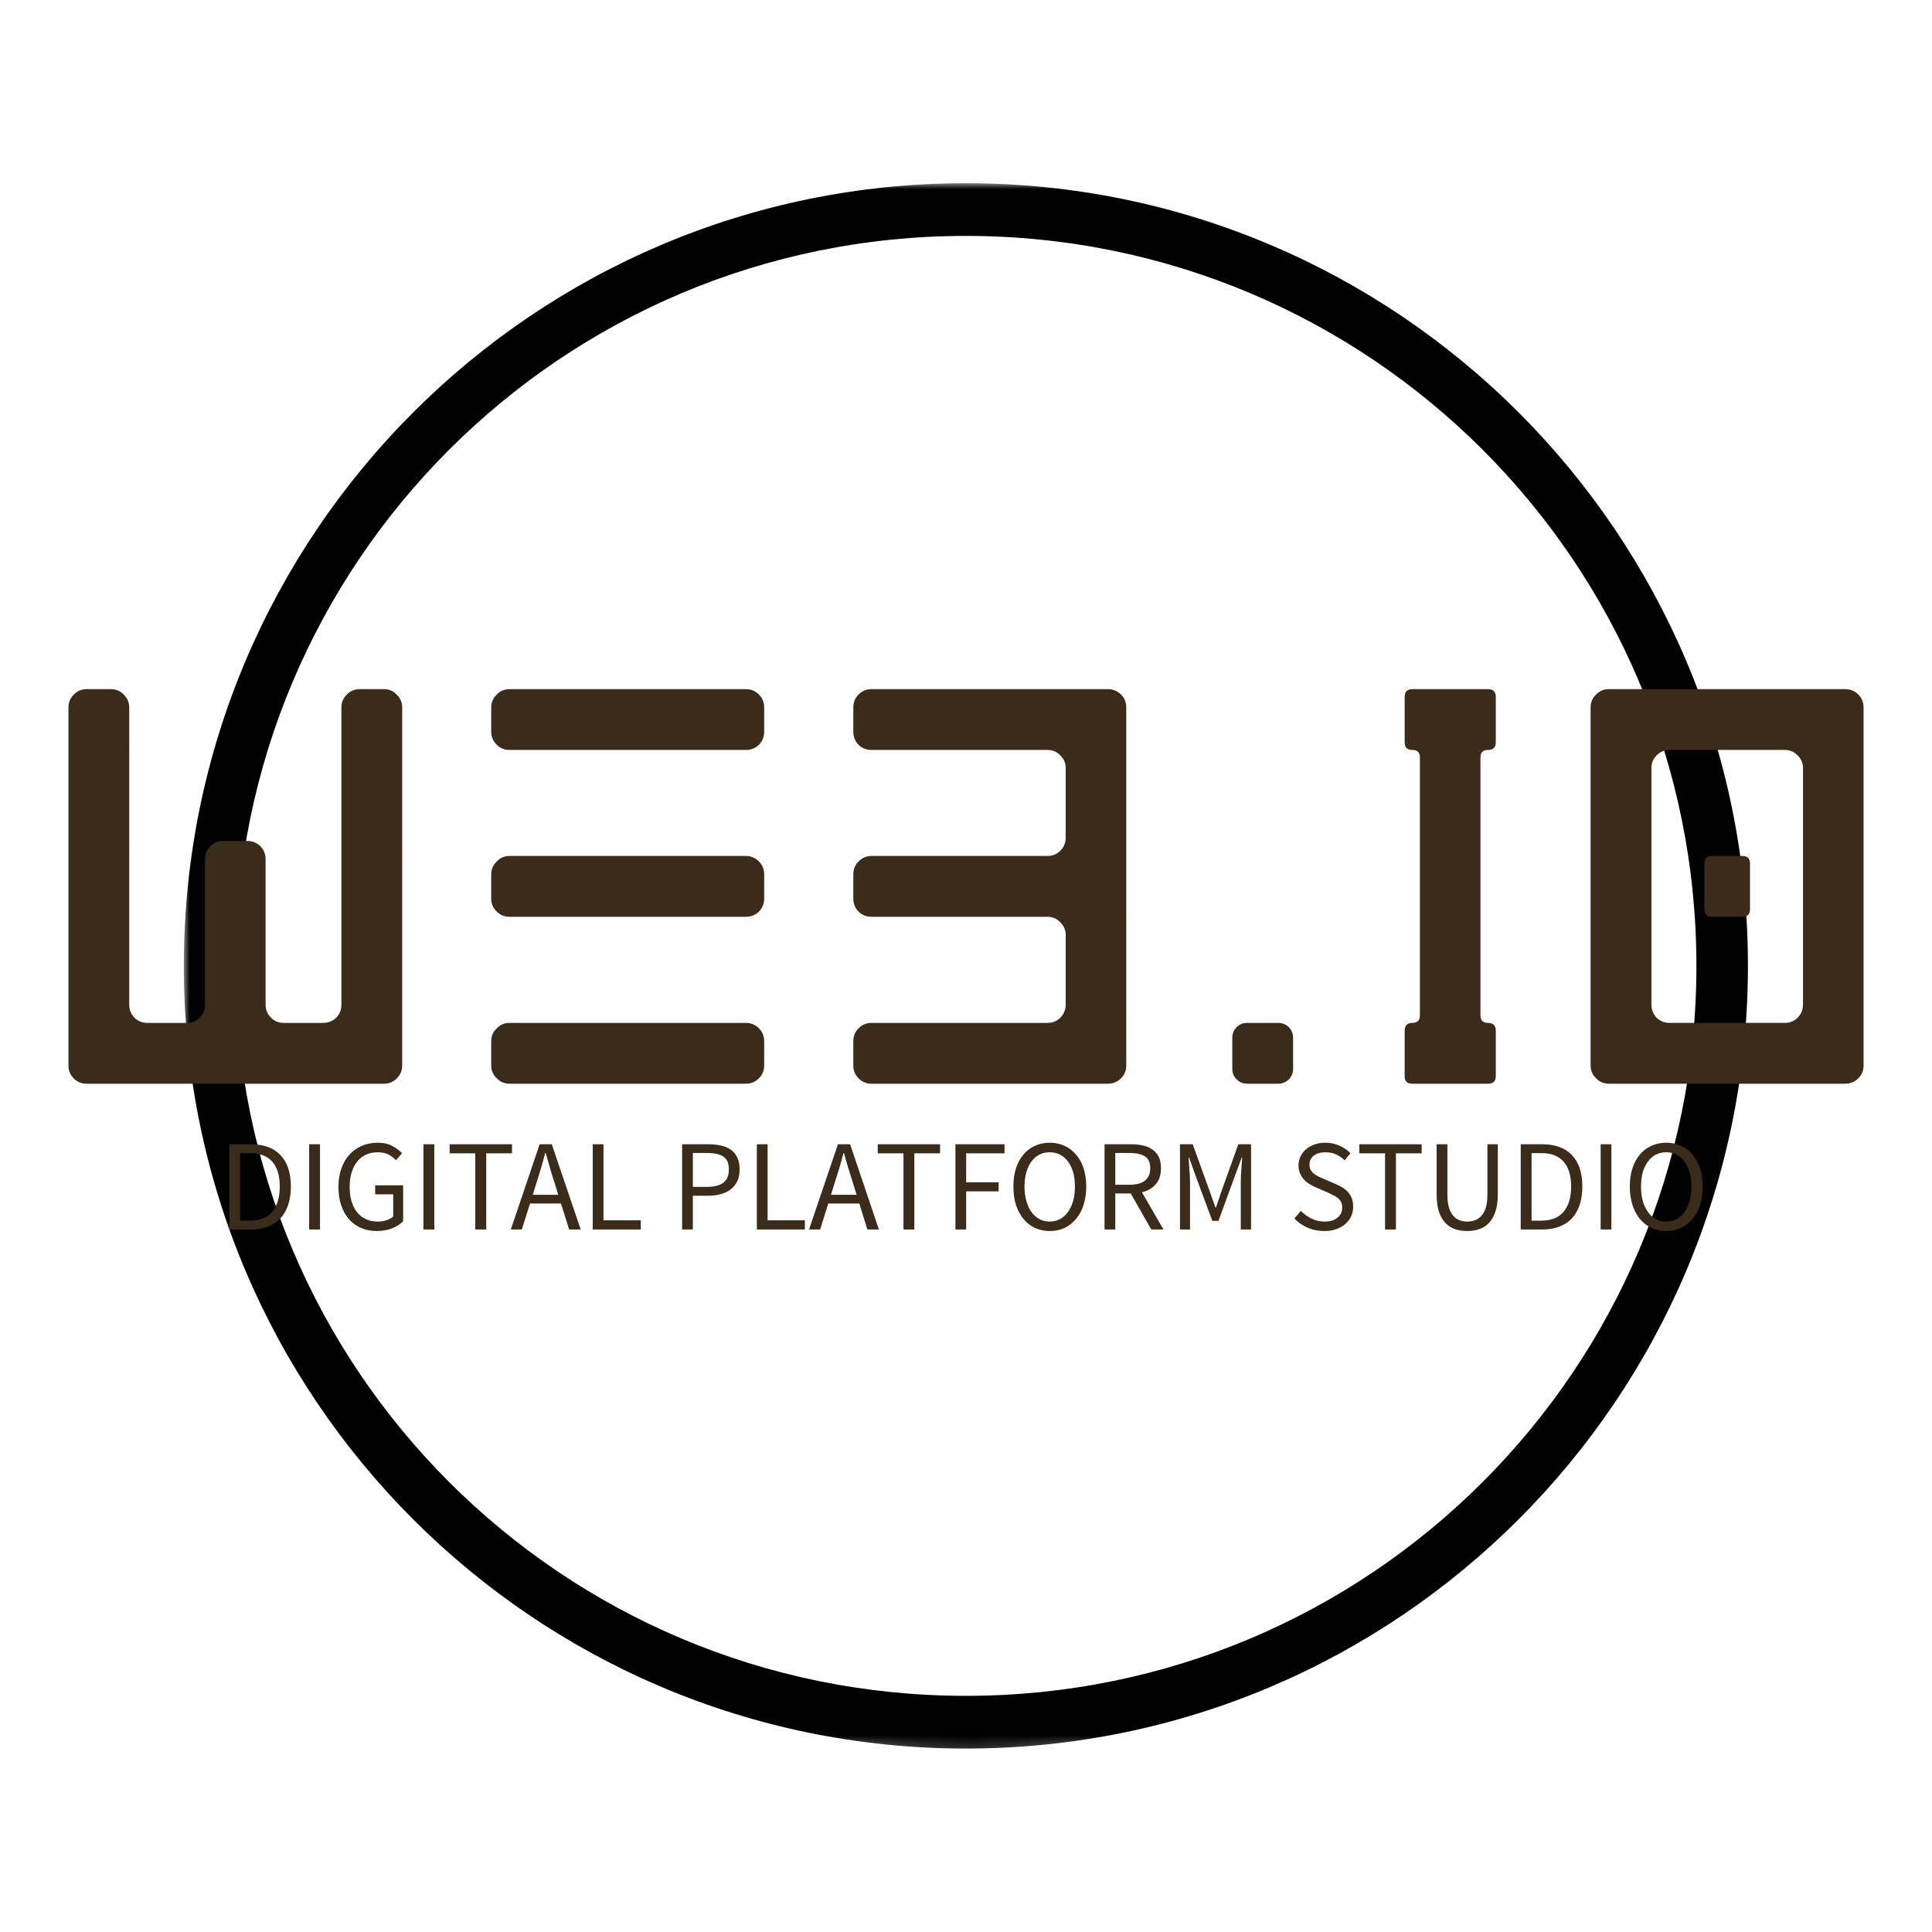 <svg viewBox="0 0 200 200" color-interpolation-filters="sRGB" style="margin:auto" xmlns="http://www.w3.org/2000/svg"><mask id="b"><g fill="#fff"><path stroke-width="2" class="image-rect" d="M0 0h132.5v132.606H0z"/><svg width="132.5" height="132.606" class="image-svg-svg primary" style="overflow:visible" filter="url(#a)"><svg xmlns="http://www.w3.org/2000/svg" viewBox="5.015 4.975 89.967 90.039"><path d="M49.999 4.975c-24.822 0-44.984 20.171-44.984 45.02 0 24.848 20.162 45.02 44.984 45.02 24.822 0 44.983-20.172 44.983-45.02 0-24.849-20.161-45.02-44.983-45.02zm0 3.032c23.227 0 42.02 18.787 42.02 41.988 0 23.2-18.793 41.987-42.02 41.987-23.227 0-42.02-18.787-42.02-41.987 0-23.2 18.793-41.988 42.02-41.988z" color="#000"/></svg></svg></g><path d="M-3.5-3.5h159.05v40.42H-3.5z" transform="translate(-9.775 42.854)"/><path transform="translate(3.855 81.274)" d="M-3.5-3.5h131.79v14.48H-3.5z"/><path d="M4.57 0h25.19q.64 0 1.07-.44.47-.46.47-1.1v-30.32q0-.66-.47-1.1-.43-.46-1.07-.46h-2.05q-.66 0-1.1.46-.46.44-.46 1.1v25.17q0 .64-.44 1.1-.47.44-1.1.44h-3.35q-.63 0-1.07-.44-.46-.46-.46-1.1v-12.33q0-.63-.44-1.1-.47-.44-1.1-.44h-2.05q-.64 0-1.1.44-.44.47-.44 1.1v12.33q0 .64-.46 1.1-.44.44-1.08.44H9.72q-.64 0-1.1-.44-.44-.46-.44-1.1v-25.17q0-.66-.47-1.1-.43-.46-1.09-.46H4.57q-.64 0-1.08.46-.46.44-.46 1.1v30.32q0 .64.46 1.1.44.44 1.08.44Zm55.85-5.15H40.38q-.63 0-1.07.46-.47.44-.47 1.1v2.05q0 .64.47 1.08.44.46 1.07.46h20.04q.64 0 1.1-.46.44-.44.44-1.08v-2.05q0-.66-.44-1.1-.46-.46-1.1-.46Zm0-14.14H40.38q-.63 0-1.07.47-.47.44-.47 1.1v2.05q0 .63.47 1.09.44.44 1.07.44h20.04q.64 0 1.1-.44.44-.46.44-1.09v-2.05q0-.66-.44-1.1-.46-.47-1.1-.47Zm0-14.13H40.38q-.63 0-1.07.46-.47.44-.47 1.1v2.05q0 .64.47 1.1.44.44 1.07.44h20.04q.64 0 1.1-.44.44-.46.44-1.1v-2.05q0-.66-.44-1.1-.46-.46-1.1-.46Zm30.67 0H71.04q-.63 0-1.09.46-.44.44-.44 1.1v2.05q0 .64.44 1.1.46.44 1.09.44h14.92q.64 0 1.08.46.46.44.46 1.08v5.9q0 .64-.46 1.1-.44.44-1.08.44H71.04q-.63 0-1.09.47-.44.44-.44 1.1v2.05q0 .63.44 1.09.46.44 1.09.44h14.92q.64 0 1.08.47.46.44.46 1.07v5.91q0 .64-.46 1.1-.44.44-1.08.44H71.04q-.63 0-1.09.46-.44.44-.44 1.1v2.05q0 .64.44 1.08.46.46 1.09.46h20.05q.63 0 1.1-.46.44-.44.44-1.08v-30.32q0-.66-.44-1.1-.47-.46-1.1-.46Zm14.4 28.27h-2.63q-.52 0-.88.36-.37.37-.37.91v2.63q0 .52.37.88.36.37.88.37h2.63q.54 0 .91-.37.36-.36.36-.88v-2.63q0-.54-.36-.91-.37-.36-.91-.36Zm18.44-23.76v-3.85q0-.66-.66-.66h-6.42q-.64 0-.64.66v3.85q0 .64.64.64.65 0 .65.63v21.85q0 .64-.65.64-.64 0-.64.66v3.86q0 .63.64.63h6.42q.66 0 .66-.63v-3.86q0-.66-.66-.66-.64 0-.64-.64v-21.85q0-.63.64-.63.66 0 .66-.64Zm21.53 14.14v-3.88q0-.64-.64-.64h-2.61q-.61 0-.61.64v3.88q0 .63.61.63h2.61q.64 0 .64-.63Zm2.95 9.62h-9.76q-.64 0-1.1-.44-.44-.46-.44-1.1v-20.04q0-.64.44-1.08.46-.46 1.1-.46h9.76q.64 0 1.08.46.46.44.46 1.08v20.04q0 .64-.46 1.1-.44.44-1.08.44Zm5.13-28.27H133.5q-.64 0-1.08.46-.46.44-.46 1.1v30.32q0 .64.46 1.08.44.46 1.08.46h20.04q.63 0 1.1-.46.44-.44.44-1.08v-30.32q0-.66-.44-1.1-.47-.46-1.1-.46Z" transform="translate(-12.805 76.274)" data-gra="path-name" class="tp-name"/><path d="M.99 0v-7.22h1.8q1.68 0 2.54.93.87.92.87 2.65 0 .86-.22 1.53-.22.68-.65 1.15-.42.47-1.05.71Q3.65 0 2.84 0H.99Zm.91-.75h.83q1.26 0 1.9-.76.63-.76.63-2.13 0-1.38-.63-2.1-.64-.73-1.9-.73H1.9v5.72ZM7.75 0v-7.22h.92V0h-.92Zm2.48-3.61q0-.87.25-1.56.24-.69.69-1.18.45-.48 1.05-.74.61-.26 1.33-.26.75 0 1.25.28t.82.61l-.52.59q-.27-.29-.63-.48t-.91-.19q-.55 0-.99.2-.44.2-.75.58-.3.38-.47.92-.17.54-.17 1.21 0 .68.16 1.23.15.54.46.93.3.38.75.59.44.21 1.02.21.39 0 .74-.12.34-.11.56-.31v-1.88h-1.53v-.76h2.37V-.7q-.35.36-.93.6-.58.23-1.31.23-.71 0-1.3-.25-.6-.25-1.03-.73-.43-.48-.67-1.18-.24-.7-.24-1.58ZM17.43 0v-7.22h.92V0h-.92Zm4.39 0v-6.45h-2.17v-.77h5.28v.77h-2.18V0h-.93Zm4.87-2.94h2.16l-.34-1.1q-.2-.6-.37-1.2-.18-.6-.35-1.23h-.05q-.16.63-.34 1.23-.17.6-.37 1.2l-.34 1.1ZM29.77 0l-.69-2.2h-2.62l-.7 2.2h-.93l2.44-7.22h1.03L30.75 0h-.98Zm2 0v-7.22h.91v6.44h3.16V0h-4.07Zm7.57 0v-7.22h2.21q.59 0 1.09.11.49.11.84.36.34.25.54.66.19.4.19 1 0 .57-.19.99-.2.42-.55.69-.35.28-.84.41-.49.14-1.08.14h-1.3V0h-.91Zm.91-3.61h1.19q.94 0 1.4-.36.46-.35.46-1.12 0-.78-.47-1.09-.46-.3-1.39-.3h-1.19v2.87ZM45.67 0v-7.22h.91v6.44h3.16V0h-4.07Zm6.28-2.94h2.17l-.34-1.1q-.2-.6-.38-1.2l-.35-1.23h-.04q-.17.63-.34 1.23-.18.6-.38 1.2l-.34 1.1ZM55.03 0l-.68-2.2h-2.63L51.03 0h-.94l2.45-7.22h1.03L56.01 0h-.98Zm3.06 0v-6.45h-2.18v-.77h5.28v.77h-2.18V0h-.92Zm4.4 0v-7.22h4.16v.77H63.4V-4h2.75v.77H63.4V0h-.91Zm7.99.13q-.68 0-1.25-.26-.57-.27-.97-.76-.41-.49-.64-1.18-.22-.7-.22-1.57 0-.87.22-1.56.23-.68.64-1.16.4-.48.97-.73.57-.26 1.25-.26t1.25.26q.56.26.97.74.42.48.64 1.16.23.69.23 1.55 0 .87-.23 1.57-.22.69-.64 1.18-.41.49-.97.76-.57.26-1.25.26Zm0-.8q.48 0 .87-.21t.67-.6q.28-.39.44-.93.15-.55.15-1.23 0-.67-.15-1.21-.16-.54-.44-.91-.28-.38-.67-.58-.39-.2-.87-.2-.49 0-.88.2t-.67.58q-.28.37-.43.91-.16.54-.16 1.21 0 .68.16 1.23.15.54.43.93t.67.6q.39.21.88.21Zm5.55-5.81v2.69h1.21q.85 0 1.3-.35.45-.35.45-1.05 0-.72-.45-1-.45-.29-1.3-.29h-1.21ZM80.11 0h-1.03l-1.74-3.05h-1.31V0h-.91v-7.22h2.25q.55 0 1.02.11.47.1.8.35.34.24.53.62.18.39.18.95 0 .85-.44 1.35-.44.51-1.17.69L80.11 0Zm1.4 0v-7.22h1.08l1.4 3.88.52 1.47h.05l.5-1.47 1.39-3.88h1.08V0h-.87v-3.97q0-.49.04-1.07.04-.58.08-1.06h-.04l-.59 1.6-1.38 3.77h-.52l-1.4-3.77-.57-1.6h-.04q.03.48.07 1.06.05.58.05 1.07V0h-.85Zm9.69-.93.55-.64q.39.4.91.65t1.08.25q.72 0 1.11-.33.4-.32.4-.85 0-.27-.09-.47-.1-.19-.26-.33-.16-.13-.38-.24-.22-.11-.47-.23l-1.03-.45q-.26-.11-.52-.27-.27-.15-.47-.37-.21-.22-.34-.53-.14-.3-.14-.69 0-.41.17-.76.17-.35.48-.61.3-.26.71-.4.41-.15.91-.15.65 0 1.2.25.55.25.93.64l-.49.6q-.33-.32-.73-.5-.4-.18-.91-.18-.61 0-.97.28-.37.28-.37.77 0 .27.1.45.11.18.28.32.18.13.39.24.21.1.43.19l1.02.44q.31.13.58.3.28.17.48.4.19.22.31.53.11.3.11.7 0 .42-.17.8-.17.37-.49.65-.32.28-.77.44-.45.16-1.02.16-.76 0-1.41-.28-.65-.29-1.12-.78Zm7.68.93v-6.45H96.7v-.77h5.28v.77H99.8V0h-.92Zm4.37-2.98v-4.24h.91v4.26q0 .65.13 1.09.13.44.36.7.22.27.53.38.31.12.66.12.36 0 .67-.12.31-.11.54-.38.23-.26.37-.7.13-.44.13-1.09v-4.26h.88v4.24q0 .87-.2 1.46-.2.6-.55.96-.34.37-.82.53-.47.16-1.02.16t-1.03-.16q-.47-.16-.82-.53-.35-.36-.55-.96-.19-.59-.19-1.46ZM110.37 0v-7.22h1.81q1.67 0 2.54.93.87.92.87 2.65 0 .86-.22 1.53-.22.68-.65 1.15-.43.47-1.06.71-.62.25-1.44.25h-1.85Zm.92-.75h.82q1.27 0 1.9-.76.63-.76.63-2.13 0-1.38-.63-2.1-.63-.73-1.9-.73h-.82v5.72Zm5.85.75v-7.22h.91V0h-.91Zm5.55.13q-.68 0-1.24-.26-.57-.27-.98-.76-.41-.49-.63-1.18-.23-.7-.23-1.57 0-.87.23-1.56.22-.68.63-1.16.41-.48.98-.73.56-.26 1.24-.26.69 0 1.25.26.57.26.98.74.41.48.64 1.16.22.69.22 1.55 0 .87-.22 1.57-.23.69-.64 1.18-.41.49-.98.76-.56.26-1.25.26Zm0-.8q.49 0 .88-.21t.67-.6q.28-.39.43-.93.16-.55.16-1.23 0-.67-.16-1.21-.15-.54-.43-.91-.28-.38-.67-.58-.39-.2-.88-.2-.48 0-.87.2t-.67.58q-.28.37-.44.91-.15.54-.15 1.21 0 .68.15 1.23.16.54.44.93t.67.6q.39.21.87.21Z" transform="translate(2.865 88.622)" data-gra="path-slogan" class="tp-slogan" fill="#fff"/></mask><rect width="100%" height="100%" fill="none" class="background"/><g fill="#3a2b1a" class="iconmbgsvg"><g transform="translate(19.03 18.965) scale(1.222)" mask="url(#b)"><path class="image-rect" fill="none" d="M0 0h132.5v132.606H0z"/><svg filter="url(#c)" width="132.5" height="132.606" class="image-svg-svg primary" style="overflow:visible"><svg fill="#000" xmlns="http://www.w3.org/2000/svg" viewBox="5.015 4.975 89.967 90.039"><path d="M49.999 4.975c-24.822 0-44.984 20.171-44.984 45.02 0 24.848 20.162 45.02 44.984 45.02 24.822 0 44.983-20.172 44.983-45.02 0-24.849-20.161-45.02-44.983-45.02zm0 3.032c23.227 0 42.02 18.787 42.02 41.988 0 23.2-18.793 41.987-42.02 41.987-23.227 0-42.02-18.787-42.02-41.987 0-23.2 18.793-41.988 42.02-41.988z" color="#000"/></svg></svg><defs><filter id="c"><feColorMatrix values="0 0 0 0 0.227 0 0 0 0 0.168 0 0 0 0 0.102 0 0 0 1 0" class="icon-fecolormatrix"/></filter><filter id="a"><feColorMatrix values="0 0 0 0 0.996 0 0 0 0 0.996 0 0 0 0 0.996 0 0 0 1 0" class="icon-fecolormatrix"/></filter></defs></g><path d="M8.966 112.185h30.787q.782 0 1.307-.537.575-.562.575-1.345V73.247q0-.807-.575-1.345-.525-.562-1.307-.562h-2.506q-.806 0-1.344.562-.562.538-.562 1.345v30.762q0 .782-.538 1.344-.575.538-1.345.538h-4.094q-.77 0-1.308-.538-.562-.562-.562-1.344V88.94q0-.77-.538-1.344-.574-.538-1.344-.538h-2.505q-.783 0-1.345.538-.538.575-.538 1.345v15.07q0 .781-.562 1.343-.538.538-1.32.538H15.26q-.782 0-1.344-.538-.538-.562-.538-1.344V73.247q0-.807-.574-1.345-.526-.562-1.333-.562H8.966q-.782 0-1.32.562-.562.538-.562 1.345v37.056q0 .783.562 1.345.538.537 1.32.537Zm68.259-6.294H52.732q-.77 0-1.308.562-.574.538-.574 1.345v2.505q0 .783.574 1.32.538.562 1.308.562h24.493q.782 0 1.344-.562.538-.537.538-1.32v-2.505q0-.807-.538-1.345-.562-.562-1.344-.562Zm0-17.281H52.732q-.77 0-1.308.574-.574.538-.574 1.344v2.506q0 .77.574 1.332.538.538 1.308.538h24.493q.782 0 1.344-.538.538-.562.538-1.332v-2.506q0-.806-.538-1.344-.562-.574-1.344-.574Zm0-17.27H52.732q-.77 0-1.308.562-.574.538-.574 1.345v2.505q0 .782.574 1.345.538.537 1.308.537h24.493q.782 0 1.344-.537.538-.563.538-1.345v-2.505q0-.807-.538-1.345-.562-.562-1.344-.562Zm37.484 0H90.204q-.77 0-1.332.562-.538.538-.538 1.345v2.505q0 .782.538 1.345.562.537 1.332.537h18.235q.782 0 1.32.563.562.537.562 1.32v7.21q0 .783-.562 1.345-.538.538-1.32.538H90.204q-.77 0-1.332.574-.538.538-.538 1.344v2.506q0 .77.538 1.332.562.538 1.332.538h18.235q.782 0 1.32.574.562.538.562 1.308v7.223q0 .782-.562 1.344-.538.538-1.32.538H90.204q-.77 0-1.332.562-.538.538-.538 1.345v2.505q0 .783.538 1.32.562.562 1.332.562h24.505q.77 0 1.344-.562.538-.537.538-1.32V73.247q0-.807-.538-1.345-.574-.562-1.344-.562Zm17.6 34.551h-3.215q-.636 0-1.076.44-.452.452-.452 1.112v3.215q0 .635.452 1.075.44.452 1.076.452h3.214q.66 0 1.113-.452.44-.44.44-1.075v-3.215q0-.66-.44-1.112-.453-.44-1.113-.44Zm22.536-29.039v-4.705q0-.807-.806-.807h-7.847q-.782 0-.782.807v4.705q0 .782.782.782.795 0 .795.77v26.705q0 .782-.795.782-.782 0-.782.807v4.717q0 .77.782.77h7.847q.806 0 .806-.77v-4.717q0-.807-.806-.807-.782 0-.782-.782V78.404q0-.77.782-.77.806 0 .806-.782Zm26.314 17.282v-4.742q0-.782-.782-.782h-3.19q-.746 0-.746.782v4.742q0 .77.746.77h3.19q.782 0 .782-.77Zm3.605 11.757h-11.928q-.782 0-1.345-.538-.537-.562-.537-1.344V79.517q0-.783.537-1.32.563-.563 1.345-.563h11.928q.782 0 1.32.563.562.537.562 1.32v24.492q0 .782-.562 1.344-.538.538-1.32.538Zm6.27-34.55h-24.492q-.783 0-1.32.561-.563.538-.563 1.345v37.056q0 .783.563 1.32.537.562 1.32.562h24.492q.77 0 1.344-.562.538-.537.538-1.32V73.247q0-.807-.538-1.345-.574-.562-1.344-.562Z" data-gra="path-name" class="tp-name"/><path d="M23.742 127.277v-8.824h2.2q2.053 0 3.104 1.136 1.064 1.125 1.064 3.24 0 1.05-.27 1.87-.268.83-.794 1.405-.513.574-1.283.867-.77.306-1.76.306h-2.26Zm1.112-.917h1.015q1.54 0 2.322-.929.77-.928.77-2.603 0-1.686-.77-2.566-.782-.893-2.322-.893h-1.015v6.991Zm7.15.917v-8.824h1.124v8.824h-1.124Zm3.031-4.412q0-1.063.306-1.907.293-.843.843-1.442.55-.587 1.283-.904.746-.318 1.626-.318.916 0 1.527.342t1.003.746l-.636.72q-.33-.354-.77-.586t-1.112-.232q-.672 0-1.21.244-.538.245-.917.71-.366.464-.574 1.124-.208.66-.208 1.478 0 .832.196 1.504.183.66.562 1.136.367.465.916.721.538.257 1.247.257.477 0 .905-.147.415-.134.684-.378v-2.298h-1.87v-.929h2.897v3.715q-.428.44-1.137.734-.709.28-1.601.28-.868 0-1.589-.305-.733-.305-1.259-.892-.525-.587-.819-1.442-.293-.856-.293-1.931Zm8.8 4.412v-8.824h1.124v8.824h-1.124Zm5.365 0v-7.883h-2.652v-.941h6.453v.94h-2.664v7.884H49.2Zm5.952-3.593h2.64l-.416-1.345q-.244-.733-.452-1.466-.22-.734-.427-1.504h-.062q-.195.77-.415 1.504-.208.733-.452 1.466l-.416 1.345Zm3.764 3.593-.843-2.689h-3.202l-.856 2.689H52.88l2.982-8.824h1.259l2.994 8.824h-1.198Zm2.445 0v-8.824h1.112v7.87h3.862v.954h-4.974Zm9.252 0v-8.824h2.7q.722 0 1.333.134.599.135 1.027.44.415.306.66.807.232.489.232 1.222 0 .697-.233 1.21-.244.513-.672.843-.427.343-1.026.501-.6.172-1.32.172h-1.59v3.495h-1.111Zm1.112-4.412h1.454q1.15 0 1.711-.44.563-.428.563-1.369 0-.953-.575-1.332-.562-.367-1.699-.367h-1.454v3.508Zm6.624 4.412v-8.824h1.112v7.87h3.862v.954H78.35Zm7.675-3.593h2.653l-.416-1.345q-.244-.733-.464-1.466l-.428-1.504h-.05q-.207.77-.415 1.504-.22.733-.464 1.466l-.416 1.345Zm3.765 3.593-.831-2.689h-3.215l-.843 2.689h-1.149l2.994-8.824h1.26l2.981 8.824H89.79Zm3.74 0v-7.883h-2.665v-.941h6.453v.94h-2.664v7.884h-1.124Zm5.377 0v-8.824h5.084v.94h-3.972v2.995h3.361v.941h-3.36v3.948h-1.113Zm9.765.159q-.83 0-1.527-.318-.697-.33-1.186-.929-.501-.599-.782-1.442-.269-.855-.269-1.919 0-1.063.269-1.906.281-.831.782-1.418.489-.587 1.186-.892.696-.318 1.527-.318t1.528.318q.685.317 1.186.904.513.587.782 1.418.28.843.28 1.894 0 1.064-.28 1.919-.27.843-.782 1.442-.501.6-1.186.93-.697.317-1.528.317Zm0-.978q.587 0 1.064-.257t.819-.733q.342-.477.537-1.137.184-.672.184-1.503 0-.819-.184-1.479-.195-.66-.537-1.112-.343-.464-.82-.709-.476-.244-1.063-.244-.598 0-1.075.244t-.819.71q-.342.451-.526 1.111-.195.66-.195 1.48 0 .83.195 1.502.184.66.526 1.137t.819.733q.477.257 1.075.257Zm6.783-7.1v3.287h1.48q1.038 0 1.588-.428t.55-1.283q0-.88-.55-1.222-.55-.355-1.589-.355h-1.479Zm4.987 7.919h-1.259l-2.126-3.728h-1.602v3.728h-1.112v-8.824h2.75q.672 0 1.247.134.574.122.978.428.415.293.647.758.22.476.22 1.16 0 1.04-.537 1.65-.538.624-1.43.844l2.224 3.85Zm1.711 0v-8.824h1.32l1.711 4.742.636 1.796h.06l.612-1.796 1.699-4.742h1.32v8.824h-1.064v-4.852q0-.599.05-1.308.048-.709.097-1.295h-.049l-.721 1.955-1.687 4.608h-.635l-1.711-4.608-.697-1.955h-.049q.037.586.086 1.295.06.709.06 1.308v4.852h-1.038Zm11.843-1.137.672-.782q.477.489 1.112.795t1.32.305q.88 0 1.357-.403.489-.391.489-1.04 0-.33-.11-.574-.122-.232-.318-.403-.196-.159-.464-.293-.27-.135-.575-.281l-1.259-.55q-.317-.135-.635-.33-.33-.184-.575-.452-.256-.27-.415-.648-.171-.367-.171-.843 0-.502.207-.93.208-.427.587-.745.367-.318.868-.489.501-.183 1.112-.183.794 0 1.467.305.672.306 1.136.783l-.599.733q-.403-.391-.892-.611-.489-.22-1.112-.22-.745 0-1.185.342-.453.342-.453.941 0 .33.123.55.134.22.342.391.22.16.476.294.257.122.526.232l1.247.538q.378.158.708.366.343.208.587.49.232.268.379.647.134.366.134.855 0 .514-.207.978-.208.452-.6.795-.39.342-.94.537-.55.196-1.247.196-.929 0-1.723-.342-.795-.355-1.37-.954Zm9.386 1.137v-7.883h-2.664v-.941h6.453v.94h-2.664v7.884h-1.125Zm5.341-3.642v-5.182h1.112v5.206q0 .795.16 1.332.158.538.44.856.268.33.647.464.379.147.807.147.44 0 .819-.147.378-.134.66-.464.28-.318.452-.856.159-.537.159-1.332v-5.206h1.075v5.182q0 1.063-.244 1.784-.245.734-.673 1.174-.415.452-1.002.647-.574.196-1.246.196t-1.26-.196q-.574-.195-1.001-.647-.428-.44-.673-1.174-.232-.72-.232-1.784Zm8.702 3.642v-8.824h2.212q2.041 0 3.105 1.136 1.063 1.125 1.063 3.24 0 1.05-.269 1.87-.269.83-.794 1.405-.526.574-1.296.867-.758.306-1.76.306h-2.26Zm1.125-.917h1.002q1.552 0 2.322-.929.77-.928.77-2.603 0-1.686-.77-2.566-.77-.893-2.322-.893h-1.002v6.991Zm7.15.917v-8.824h1.111v8.824h-1.112Zm6.782.159q-.83 0-1.515-.318-.697-.33-1.198-.929-.5-.599-.77-1.442-.28-.855-.28-1.919 0-1.063.28-1.906.27-.831.77-1.418.501-.587 1.198-.892.684-.318 1.515-.318.844 0 1.528.318.697.317 1.198.904.5.587.782 1.418.269.843.269 1.894 0 1.064-.269 1.919-.281.843-.782 1.442-.501.6-1.198.93-.684.317-1.528.317Zm0-.978q.6 0 1.076-.257t.819-.733q.342-.477.525-1.137.196-.672.196-1.503 0-.819-.196-1.479-.183-.66-.525-1.112-.342-.464-.82-.709-.476-.244-1.075-.244-.586 0-1.063.244t-.819.71q-.342.451-.538 1.111-.183.66-.183 1.48 0 .83.183 1.502.196.66.538 1.137t.82.733q.476.257 1.062.257Z" data-gra="path-slogan" class="tp-slogan"/></g></svg>
